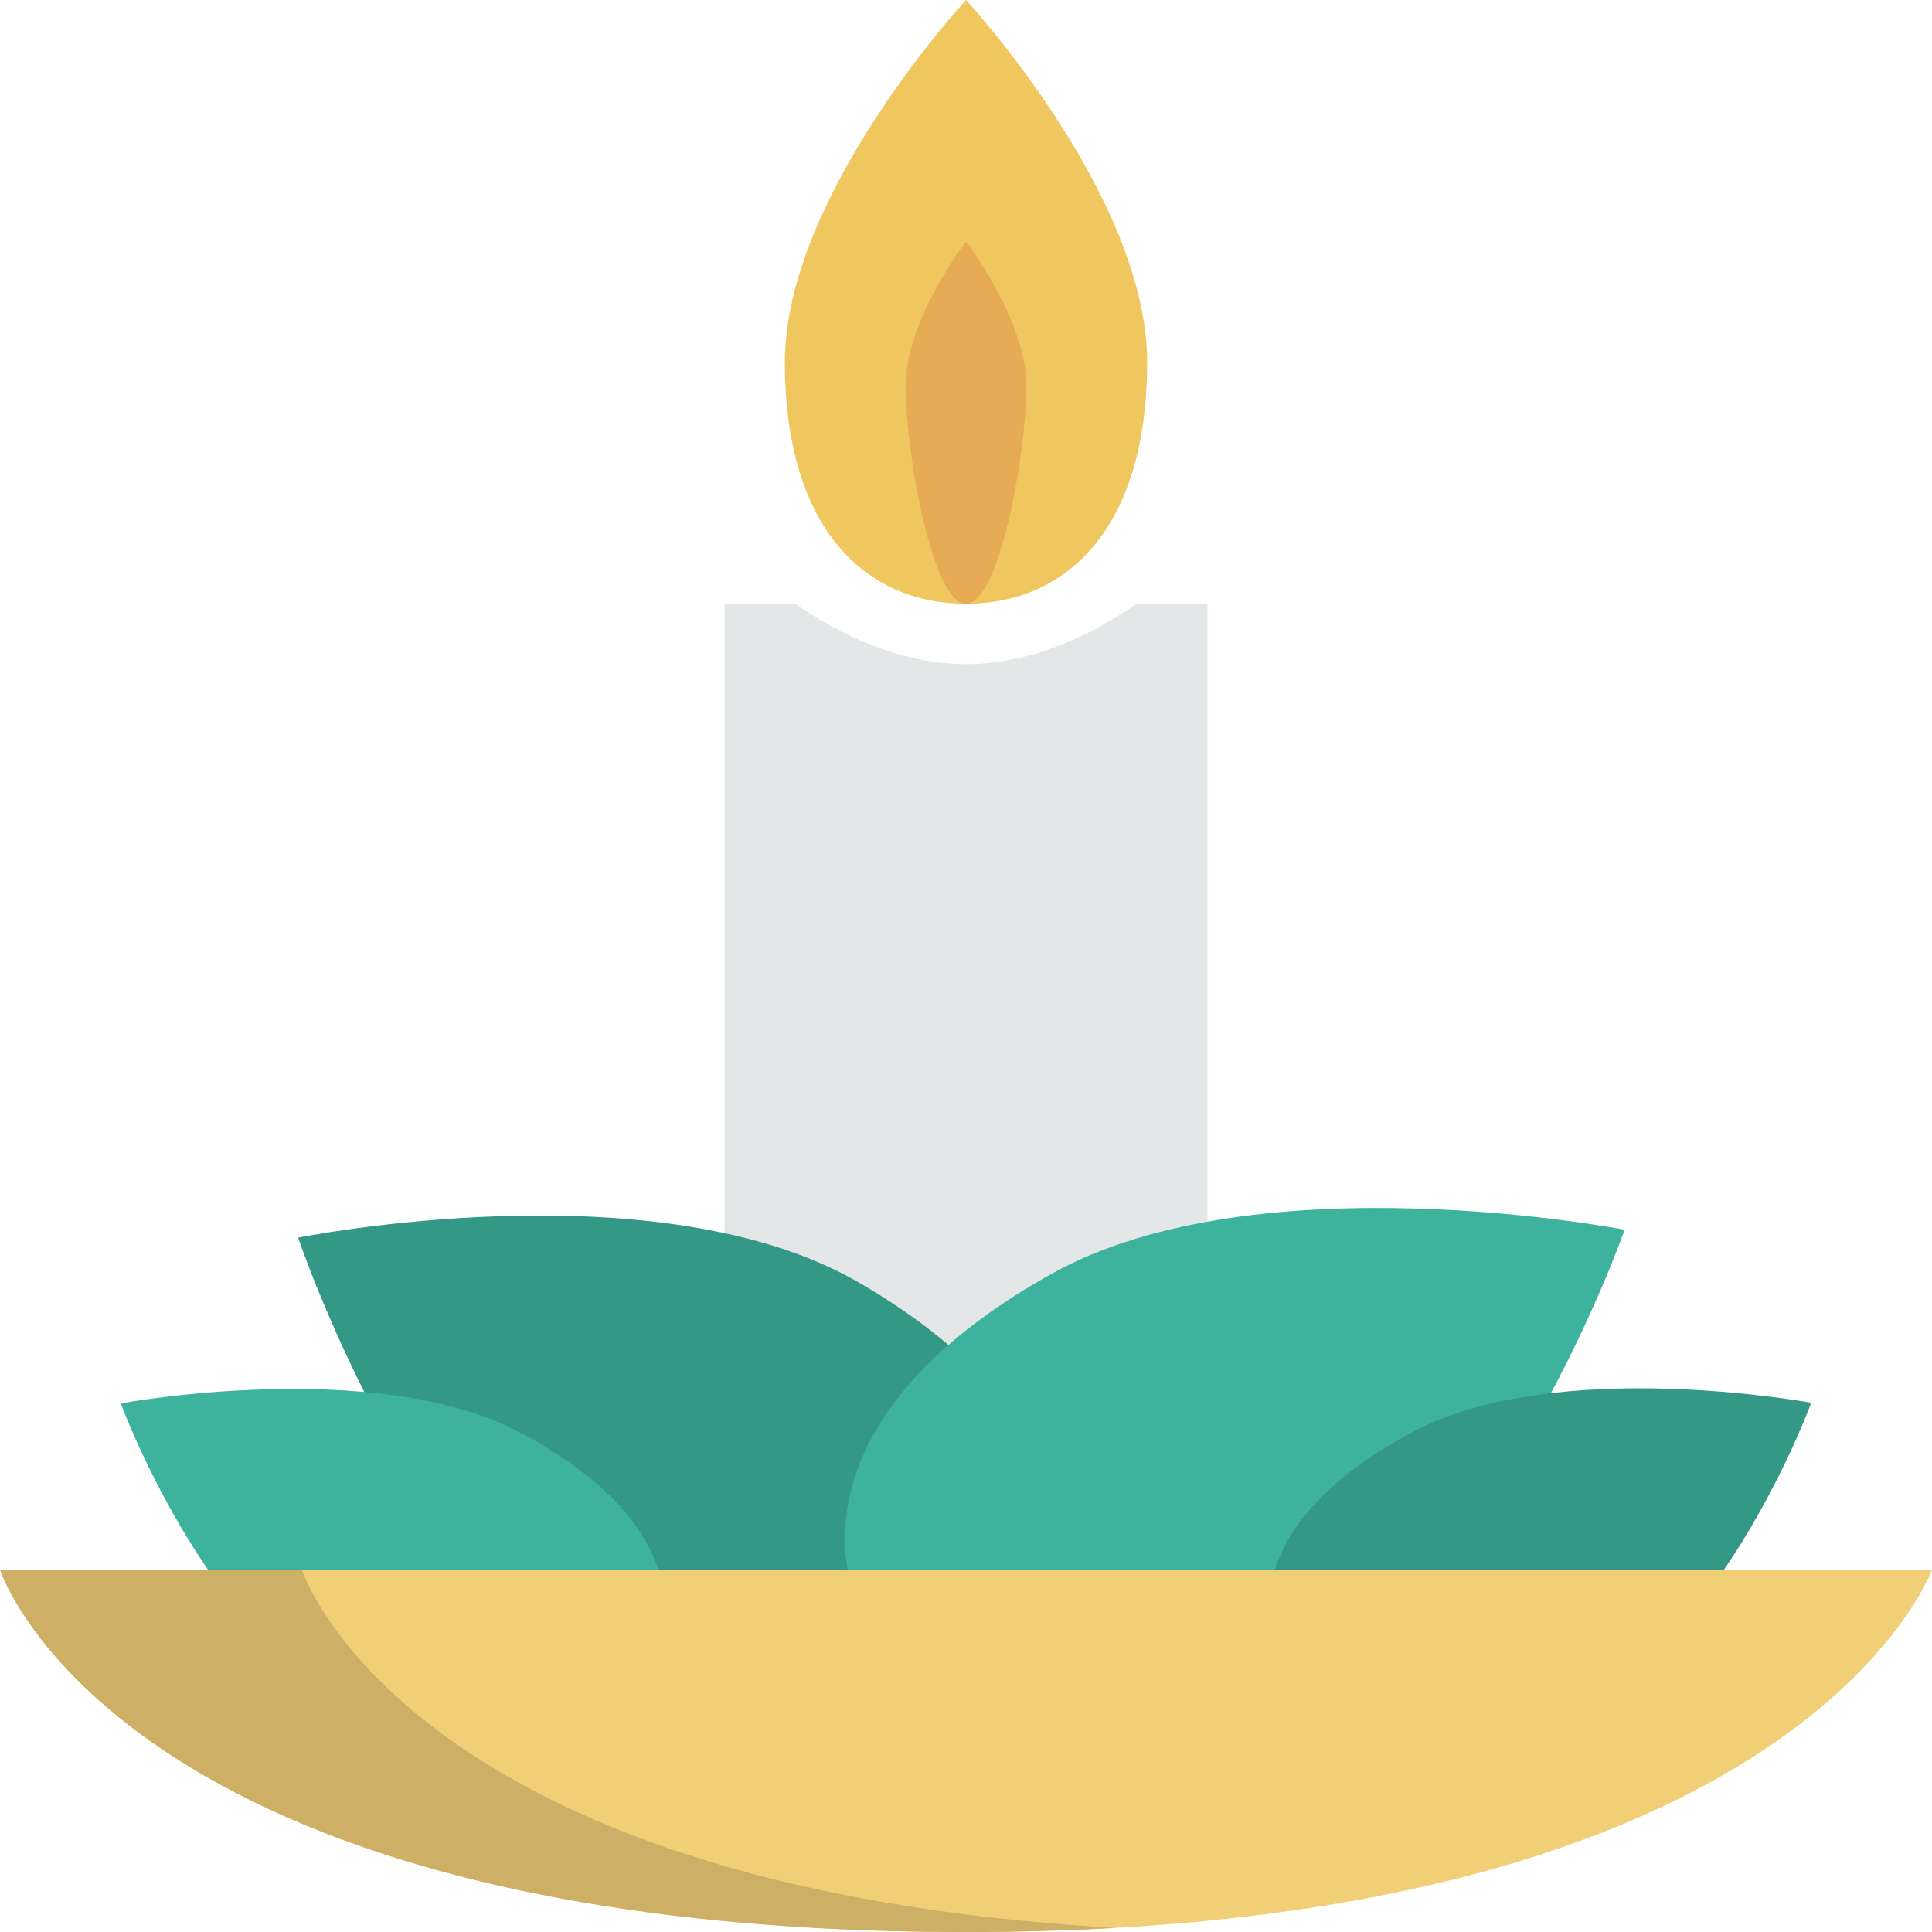 <?xml version="1.0" encoding="utf-8"?>
<!-- Generator: Adobe Illustrator 16.2.1, SVG Export Plug-In . SVG Version: 6.00 Build 0)  -->
<!DOCTYPE svg PUBLIC "-//W3C//DTD SVG 1.1//EN" "http://www.w3.org/Graphics/SVG/1.1/DTD/svg11.dtd">
<svg version="1.1" id="Слой_1" xmlns="http://www.w3.org/2000/svg" xmlns:xlink="http://www.w3.org/1999/xlink" x="0px" y="0px"
	 width="32px" height="32px" viewBox="0 0 32 32" enable-background="new 0 0 32 32" xml:space="preserve">
<path fill="#EFC75E" d="M16,0c0,0,3,3.238,3,6s-1.343,4-3,4s-3-1.238-3-4S16,0,16,0z"/>
<path fill="#E6AB54" d="M16,4c0,0,1,1.296,1,2.4S16.553,10,16,10s-1-2.495-1-3.6S16,4,16,4z"/>
<g>
	<g>
		<path fill="#E4E7E7" d="M16,11c-1.104,0-2.104-0.5-2.828-1H12v16h8V10h-1.172C18.104,10.5,17.104,11,16,11z"/>
	</g>
</g>
<path fill="#349886" d="M4.938,20.5c0,0,5.927-1.197,9.275,0.736c3.348,1.933,3.954,4.351,2.85,6.264s-3.502,2.597-6.85,0.664
	C6.864,26.231,4.938,20.5,4.938,20.5z"/>
<path fill="#3DB39E" d="M2,23.245c0,0,4.225-0.782,6.611,0.48c2.388,1.263,2.819,2.841,2.032,4.091
	c-0.788,1.249-2.496,1.696-4.884,0.434C3.374,26.987,2,23.245,2,23.245z"/>
<path fill="#3DB39E" d="M26.909,20.369c0,0-6.06-1.179-9.483,0.725s-4.044,4.284-2.914,6.168c1.129,1.884,3.58,2.557,7.004,0.653
	S26.909,20.369,26.909,20.369z"/>
<path fill="#349886" d="M30,23.235c0,0-4.216-0.783-6.598,0.481s-2.812,2.846-2.027,4.098c0.786,1.252,2.491,1.699,4.873,0.435
	C28.629,26.984,30,23.235,30,23.235z"/>
<path fill="#F1CF76" d="M16,26h16c0,0-2.161,6-16,6C1.931,32,0,26,0,26H16z"/>
<path fill="#CDB065" d="M5,26H0c0,0,1.931,6,16,6c0.873,0,1.698-0.024,2.48-0.068C6.695,31.267,5,26,5,26z"/>
</svg>
